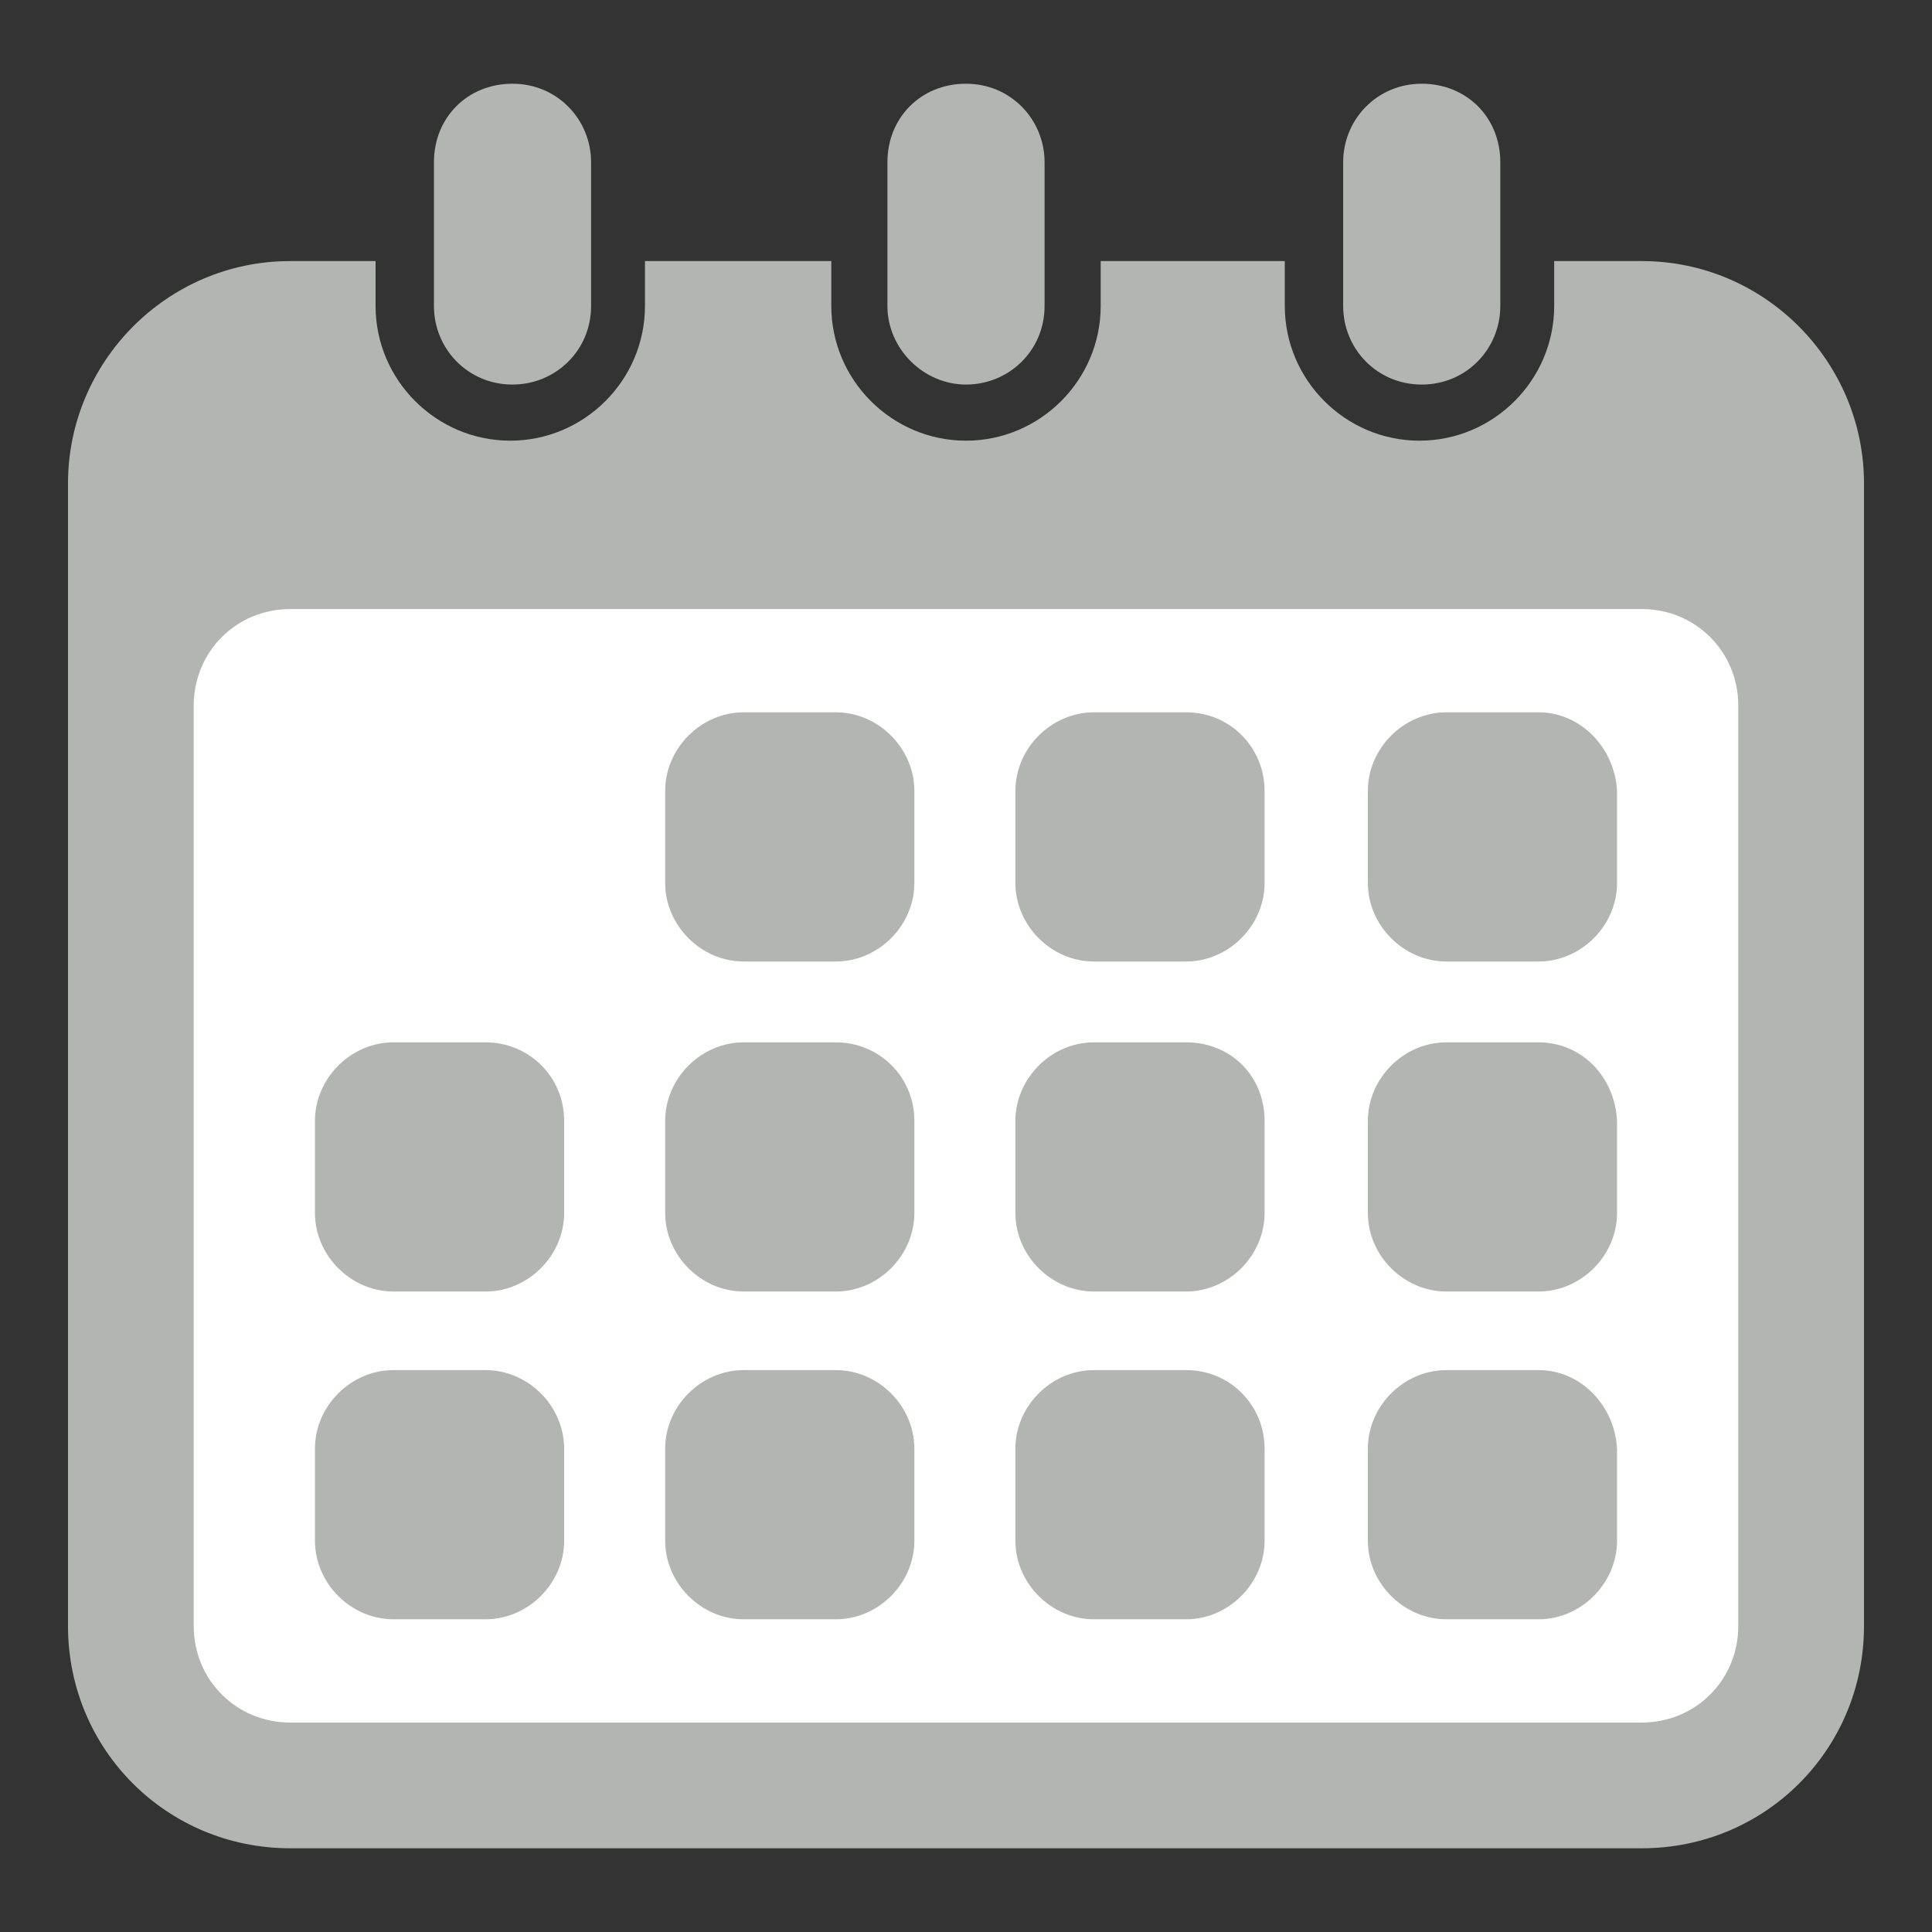 <?xml version="1.0" encoding="UTF-8" standalone="no" ?>
<!DOCTYPE svg PUBLIC "-//W3C//DTD SVG 1.1//EN" "http://www.w3.org/Graphics/SVG/1.1/DTD/svg11.dtd">
<svg xmlns="http://www.w3.org/2000/svg" xmlns:xlink="http://www.w3.org/1999/xlink" version="1.1" width="50" height="50" viewBox="0 0 50 50" xml:space="preserve">
<rect x="0" y="0" width="50" height="50" fill="#333333" stroke="none"/>
<desc>Created with Fabric.js 5.3.0</desc>
<defs>
</defs>
<g transform="matrix(0.581 0 0 0.581 25 25)" id="1Md7wctkSj4cQ3ws5m-WP"  >
<g style=""   >
		<g transform="matrix(1 0 0 1 0 3.95)" id="zqCVmL5cln21tlGBjZ7xL"  >
<path style="stroke: none; stroke-width: 1; stroke-dasharray: none; stroke-linecap: butt; stroke-dashoffset: 0; stroke-linejoin: miter; stroke-miterlimit: 4; fill: rgb(179,181,179); fill-rule: nonzero; opacity: 1;"  transform=" translate(-40, -43.95)" d="M 70.1 8.6 L 66.2 8.6 L 66.2 10.6 C 66.2 13.9 63.5 16.6 60.2 16.6 C 56.9 16.6 54.2 13.9 54.2 10.6 L 54.2 8.6 L 46 8.6 L 46 10.6 C 46 13.9 43.3 16.6 40 16.6 C 36.7 16.6 34 13.9 34 10.6 L 34 8.6 L 25.7 8.6 L 25.7 10.6 C 25.7 13.9 23 16.6 19.7 16.6 C 16.4 16.6 13.7 13.9 13.7 10.6 L 13.7 8.6 L 9.9 8.6 C 4.4 8.6 0 13.1 0 18.5 L 0 69.4 C 0 74.9 4.4 79.3 9.9 79.3 L 70.1 79.3 C 75.6 79.3 80 74.9 80 69.4 L 80 18.5 C 80 13.1 75.6 8.6 70.1 8.6 z" stroke-linecap="round" />
</g>
		<g transform="matrix(1 0 0 1 0 8.9)" id="3cf4opSULJkOCRoYhlt08"  >
<path style="stroke: none; stroke-width: 1; stroke-dasharray: none; stroke-linecap: butt; stroke-dashoffset: 0; stroke-linejoin: miter; stroke-miterlimit: 4; fill: rgb(255,255,255); fill-rule: nonzero; opacity: 1;"  transform=" translate(-40, -48.9)" d="M 70.1 24.1 L 9.9 24.1 C 7.5 24.1 5.6 26 5.6 28.4 L 5.6 69.4 C 5.6 71.8 7.5 73.7 9.9 73.7 L 70.1 73.7 C 72.5 73.7 74.4 71.8 74.4 69.4 L 74.4 69.4 L 74.4 28.4 C 74.4 26 72.5 24.1 70.1 24.1 z" stroke-linecap="round" />
</g>
		<g transform="matrix(1 0 0 1 0 8.9)" id="QQA56cjlmCqn8gsptDKxZ"  >
<path style="stroke: none; stroke-width: 1; stroke-dasharray: none; stroke-linecap: butt; stroke-dashoffset: 0; stroke-linejoin: miter; stroke-miterlimit: 4; fill: rgb(179,181,179); fill-rule: nonzero; opacity: 1;"  transform=" translate(-40, -48.9)" d="M 22.1 61.5 L 22.1 65.6 C 22.1 67.5 20.5 69.1 18.6 69.1 L 14.5 69.1 C 12.6 69.1 11 67.5 11 65.6 L 11 61.5 C 11 59.6 12.6 58 14.5 58 L 18.6 58 C 20.5 58 22.1 59.6 22.1 61.5 z M 18.6 43.4 L 14.5 43.4 C 12.6 43.4 11 45 11 46.9 L 11 51 C 11 52.9 12.6 54.5 14.5 54.5 L 18.6 54.5 C 20.5 54.5 22.1 52.9 22.1 51 L 22.1 46.9 C 22.1 44.9 20.5 43.4 18.6 43.4 z M 34.2 43.4 L 30.1 43.4 C 28.2 43.4 26.6 45 26.6 46.9 L 26.6 51 C 26.6 52.9 28.2 54.5 30.1 54.5 L 34.2 54.5 C 36.1 54.5 37.7 52.9 37.7 51 L 37.7 46.9 C 37.7 44.9 36.1 43.4 34.2 43.4 z M 34.2 58 L 30.1 58 C 28.2 58 26.6 59.6 26.6 61.5 L 26.6 65.6 C 26.6 67.5 28.2 69.1 30.1 69.1 L 34.2 69.1 C 36.1 69.1 37.7 67.5 37.7 65.6 L 37.7 61.5 C 37.7 59.6 36.1 58 34.2 58 z M 34.2 28.7 L 30.1 28.7 C 28.2 28.7 26.6 30.3 26.6 32.2 L 26.6 36.3 C 26.6 38.2 28.2 39.8 30.1 39.8 L 34.2 39.8 C 36.1 39.8 37.7 38.2 37.7 36.3 L 37.7 32.2 C 37.7 30.3 36.1 28.7 34.2 28.7 z M 65.5 43.4 L 61.4 43.4 C 59.5 43.4 57.9 45 57.9 46.9 L 57.9 51 C 57.9 52.9 59.5 54.5 61.4 54.5 L 65.5 54.5 C 67.4 54.5 69 52.9 69 51 L 69 46.9 C 68.9 44.9 67.4 43.4 65.5 43.4 z M 65.5 28.7 L 61.4 28.7 C 59.5 28.7 57.9 30.3 57.9 32.2 L 57.9 36.3 C 57.9 38.2 59.5 39.8 61.4 39.8 L 65.5 39.8 C 67.4 39.8 69 38.2 69 36.3 L 69 32.2 C 68.9 30.3 67.4 28.7 65.5 28.7 z M 49.8 58 L 45.7 58 C 43.8 58 42.2 59.6 42.2 61.5 L 42.2 65.6 C 42.2 67.5 43.8 69.1 45.7 69.1 L 49.8 69.1 C 51.7 69.1 53.3 67.5 53.3 65.6 L 53.3 61.5 C 53.3 59.6 51.8 58 49.8 58 z M 49.8 43.4 L 45.7 43.4 C 43.8 43.4 42.2 45 42.2 46.9 L 42.2 51 C 42.2 52.9 43.8 54.5 45.7 54.5 L 49.8 54.5 C 51.7 54.5 53.3 52.9 53.3 51 L 53.3 46.9 C 53.3 44.9 51.8 43.4 49.8 43.4 z M 49.8 28.7 L 45.7 28.7 C 43.8 28.7 42.2 30.3 42.2 32.2 L 42.2 36.3 C 42.2 38.2 43.8 39.8 45.7 39.8 L 49.8 39.8 C 51.7 39.8 53.3 38.2 53.3 36.3 L 53.3 32.2 C 53.3 30.3 51.8 28.7 49.8 28.7 z M 65.5 58 L 61.4 58 C 59.5 58 57.9 59.6 57.9 61.5 L 57.9 65.6 C 57.9 67.5 59.5 69.1 61.4 69.1 L 65.5 69.1 C 67.4 69.1 69 67.5 69 65.6 L 69 61.5 C 68.9 59.6 67.4 58 65.5 58 z" stroke-linecap="round" />
</g>
		<g transform="matrix(1 0 0 1 0.05 -32.6)" id="YG9cKXd3bJY5gPJZOX7Ki"  >
<path style="stroke: none; stroke-width: 1; stroke-dasharray: none; stroke-linecap: butt; stroke-dashoffset: 0; stroke-linejoin: miter; stroke-miterlimit: 4; fill: rgb(179,181,179); fill-rule: nonzero; opacity: 1;"  transform=" translate(-40.05, -7.4)" d="M 56.8 10.6 L 56.8 4.2 C 56.8 2.3 58.3 0.7 60.3 0.7 C 62.3 0.7 63.8 2.2 63.8 4.2 L 63.8 10.6 C 63.8 12.5 62.3 14.1 60.3 14.1 C 58.3 14.1 56.8 12.5 56.8 10.6 z M 40 14.1 C 41.9 14.1 43.5 12.6 43.5 10.6 L 43.5 4.2 C 43.5 2.3 42 0.7 40 0.7 C 38 0.7 36.5 2.2 36.5 4.2 L 36.5 10.6 C 36.5 12.5 38.1 14.1 40 14.1 z M 19.8 14.1 C 21.7 14.1 23.3 12.6 23.3 10.6 L 23.3 4.2 C 23.3 2.3 21.8 0.7 19.8 0.7 C 17.8 0.7 16.3 2.2 16.3 4.2 L 16.3 10.6 C 16.3 12.5 17.8 14.1 19.8 14.1 z" stroke-linecap="round" />
</g>
</g>
</g>
</svg>